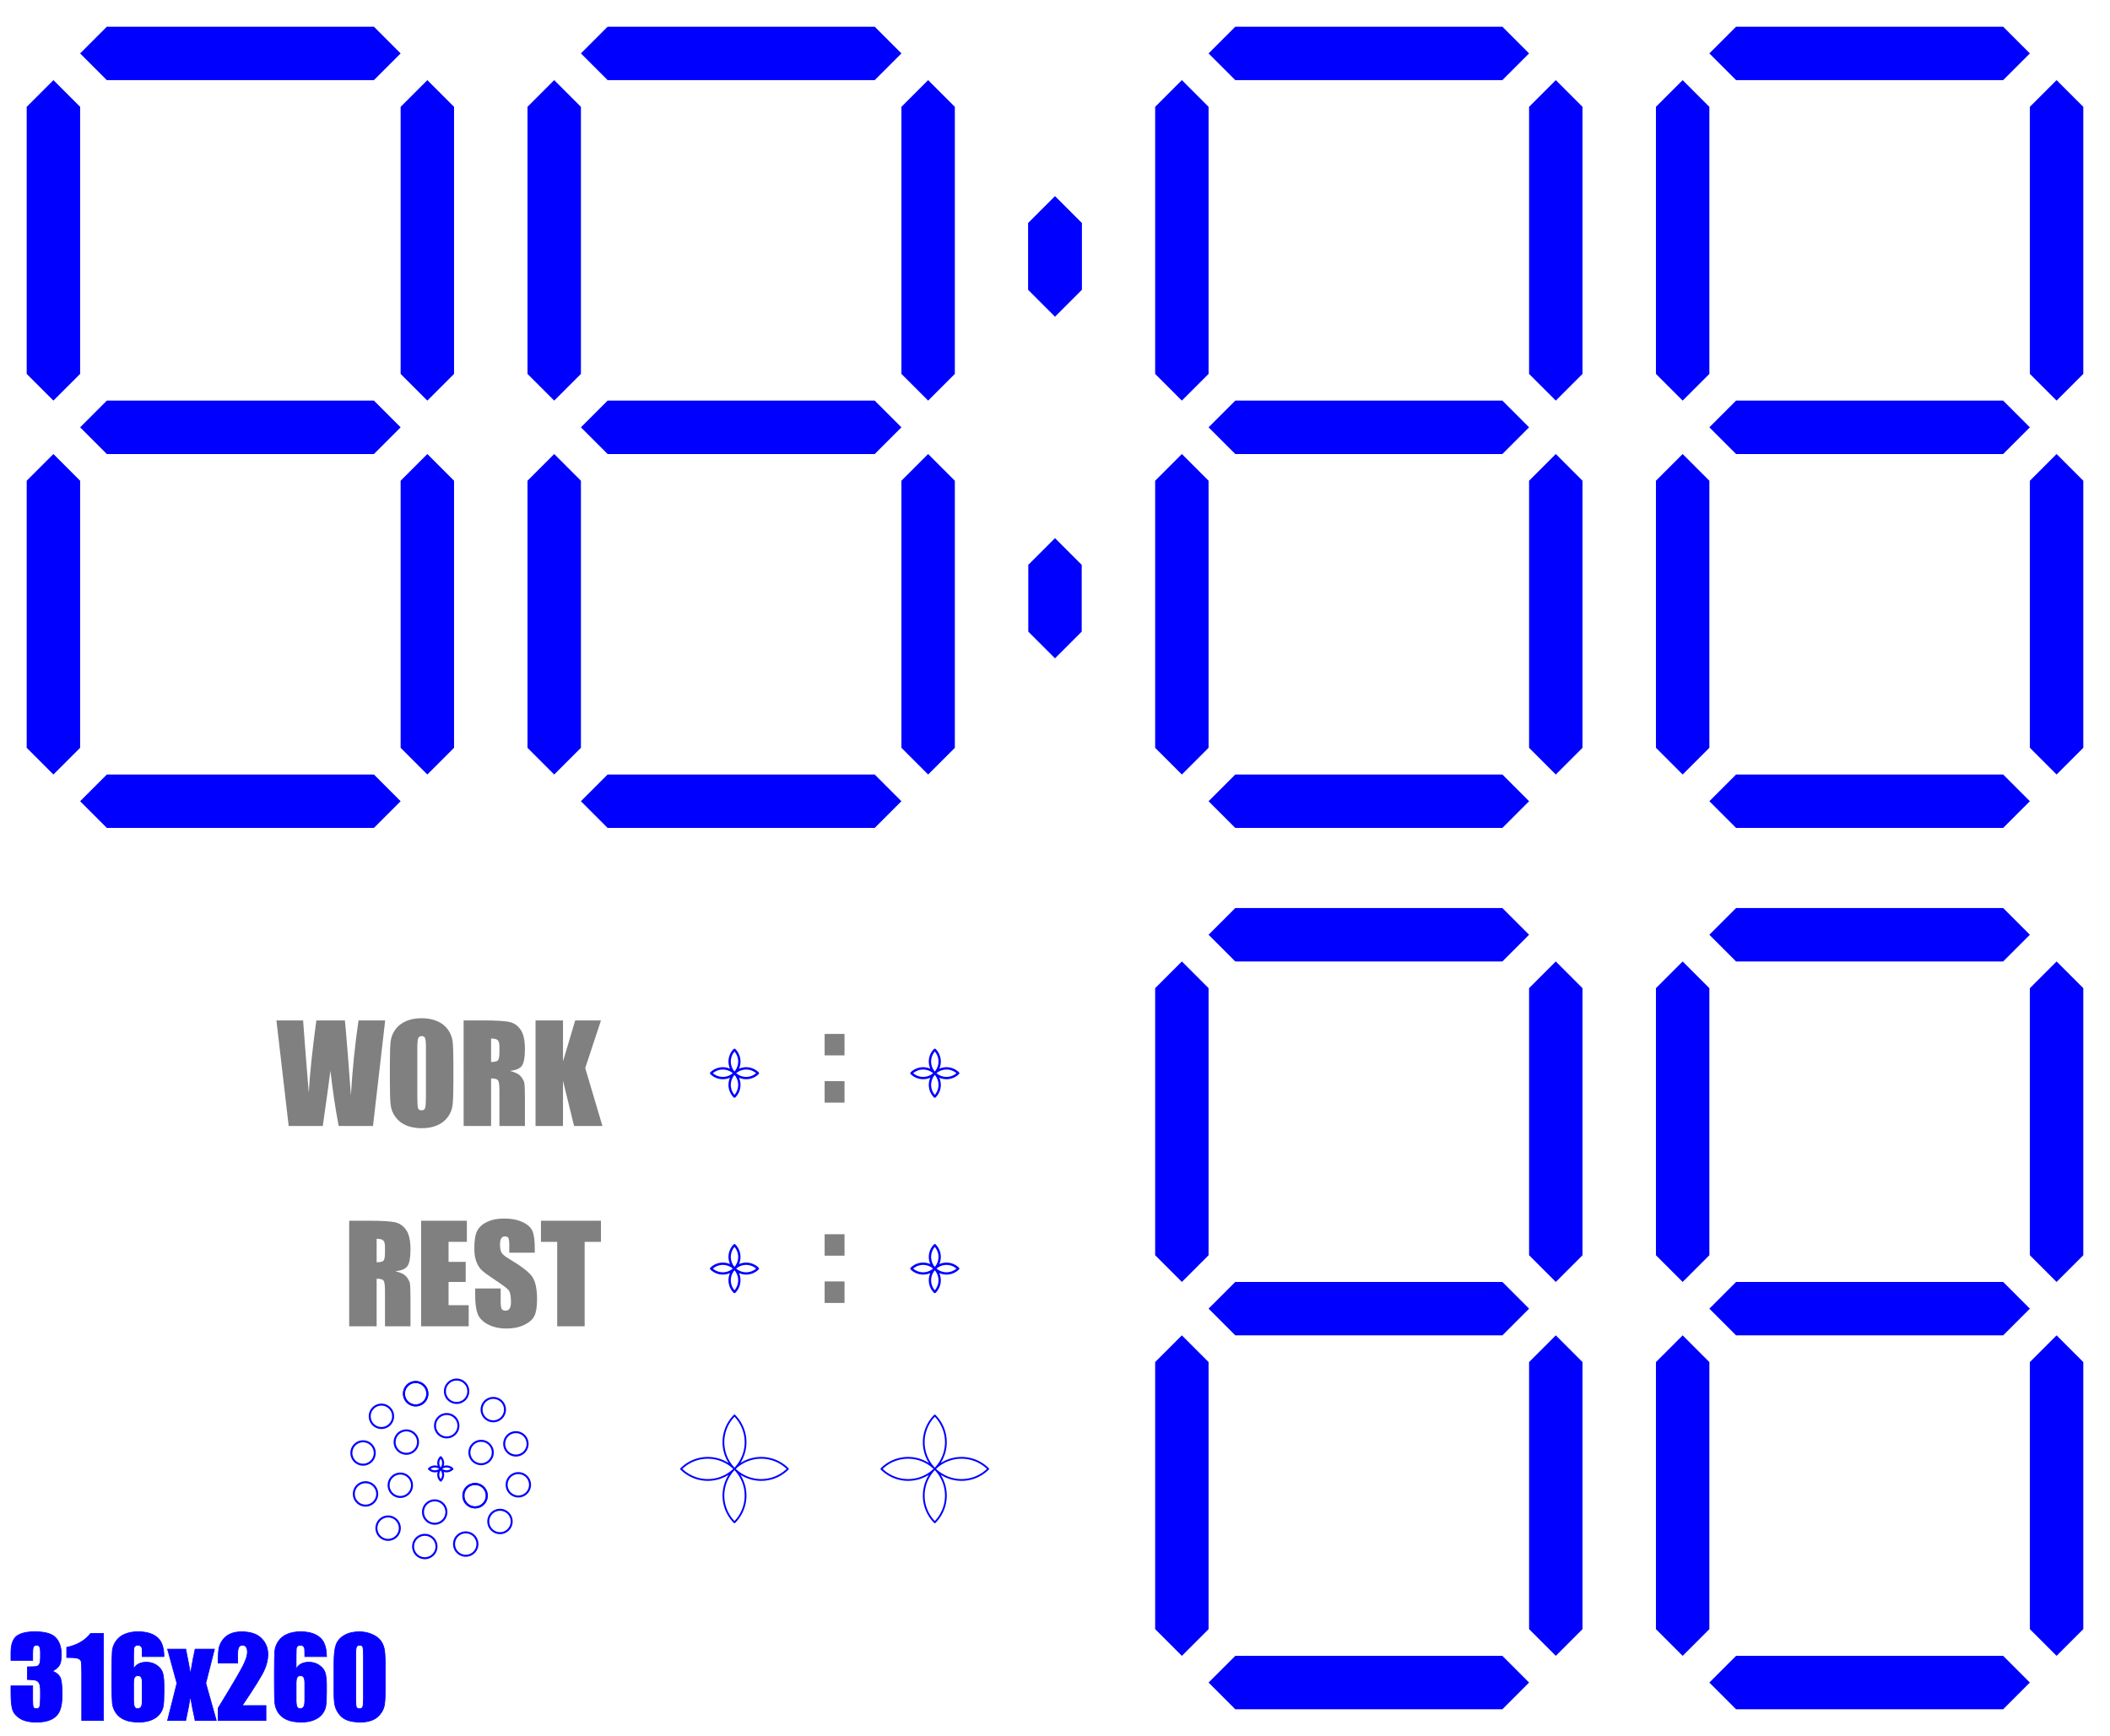 <?xml version="1.0" encoding="UTF-8" standalone="no"?>
<!-- Created with Inkscape (http://www.inkscape.org/) -->

<svg
   sodipodi:docname="enclosure_front.svg"
   inkscape:version="1.1.2 (0a00cf5339, 2022-02-04)"
   id="svg837"
   version="1.1"
   viewBox="0 0 316 260"
   height="260mm"
   width="316mm"
   xmlns:inkscape="http://www.inkscape.org/namespaces/inkscape"
   xmlns:sodipodi="http://sodipodi.sourceforge.net/DTD/sodipodi-0.dtd"
   xmlns="http://www.w3.org/2000/svg"
   xmlns:svg="http://www.w3.org/2000/svg">
  <sodipodi:namedview
     id="namedview839"
     pagecolor="#ffffff"
     bordercolor="#666666"
     borderopacity="1.0"
     inkscape:pageshadow="2"
     inkscape:pageopacity="0.0"
     inkscape:pagecheckerboard="0"
     inkscape:document-units="mm"
     showgrid="true"
     inkscape:zoom="0.90583672"
     inkscape:cx="446.54847"
     inkscape:cy="611.03727"
     inkscape:window-width="2486"
     inkscape:window-height="1376"
     inkscape:window-x="74"
     inkscape:window-y="27"
     inkscape:window-maximized="1"
     inkscape:current-layer="Body_cs"
     inkscape:object-paths="false"
     inkscape:snap-object-midpoints="true"
     inkscape:object-nodes="true"
     inkscape:snap-global="true"
     inkscape:snap-grids="true">
    <inkscape:grid
       type="xygrid"
       id="grid2110"
       units="mm"
       spacingx="10"
       spacingy="10" />
  </sodipodi:namedview>
  <defs
     id="defs834" />
  <g
     inkscape:label="Layer 1"
     inkscape:groupmode="layer"
     id="layer1">
    <g
       id="Body_cs"
       transform="matrix(1 0 0 -1 228.121 186.709)">
      <path
         id="Body_cs_w0001-1-0"
         d="m 19.879,-37.291 v -20 l 4,-4 4,4 v 20 20 l -4,4 -4,-4 v -20"
         stroke="#191919"
         stroke-width="0.35px"
         style="fill:#0000ff;fill-opacity:1;fill-rule:evenodd;stroke:none;stroke-width:0.35;stroke-miterlimit:4;stroke-dasharray:none;stroke-opacity:1" />
      <path
         id="Body_cs_w0002-2-2"
         d="m 27.879,-65.291 4,4 h 20 20 l 4,-4 -4,-4 h -20 -20 l -4,4"
         stroke="#191919"
         stroke-width="0.35px"
         style="fill:#0000ff;fill-opacity:1;fill-rule:evenodd;stroke:none;stroke-width:0.35;stroke-miterlimit:4;stroke-dasharray:none;stroke-opacity:1" />
      <path
         id="Body_cs_w0003-7-3"
         d="m 83.879,-37.291 v 20 l -4,4 -4,-4 v -20 -20 l 4,-4 4,4 v 20"
         stroke="#191919"
         stroke-width="0.35px"
         style="fill:#0000ff;fill-opacity:1;fill-rule:evenodd;stroke:none;stroke-width:0.35;stroke-miterlimit:4;stroke-dasharray:none;stroke-opacity:1" />
      <path
         id="Body_cs_w0004-0-7"
         d="M 19.879,18.709 V -1.291 l 4,-4 4,4 v 20 20 l -4,4 -4,-4 V 18.709"
         stroke="#191919"
         stroke-width="0.35px"
         style="fill:#0000ff;fill-opacity:1;fill-rule:evenodd;stroke:none;stroke-width:0.35;stroke-miterlimit:4;stroke-dasharray:none;stroke-opacity:1" />
      <path
         id="Body_cs_w0005-9-5"
         d="m 71.879,-13.291 4,4 -4,4 h -20 -20 l -4,-4 4,-4 h 20 20"
         stroke="#191919"
         stroke-width="0.35px"
         style="fill:#0000ff;fill-opacity:1;fill-rule:evenodd;stroke:none;stroke-width:0.35;stroke-miterlimit:4;stroke-dasharray:none;stroke-opacity:1" />
      <path
         id="Body_cs_w0006-3-9"
         d="m 83.879,18.709 v 20 l -4,4 -4,-4 V 18.709 -1.291 l 4,-4 4,4 v 20"
         stroke="#191919"
         stroke-width="0.35px"
         style="fill:#0000ff;fill-opacity:1;fill-rule:evenodd;stroke:none;stroke-width:0.35;stroke-miterlimit:4;stroke-dasharray:none;stroke-opacity:1" />
      <path
         id="Body_cs_w0007-6-2"
         d="m 75.879,46.709 -4,-4 h -20 -20 l -4,4 4,4 h 20 20 l 4,-4"
         stroke="#191919"
         stroke-width="0.35px"
         style="fill:#0000ff;fill-opacity:1;fill-rule:evenodd;stroke:none;stroke-width:0.35;stroke-miterlimit:4;stroke-dasharray:none;stroke-opacity:1" />
      <path
         id="Body_cs_w0001-6-6-8"
         d="m -55.121,-37.291 v -20 l 4,-4 4,4 v 20 20 l -4,4 -4,-4 v -20"
         stroke="#191919"
         stroke-width="0.35px"
         style="fill:#0000ff;fill-opacity:1;fill-rule:evenodd;stroke:none;stroke-width:0.35;stroke-miterlimit:4;stroke-dasharray:none;stroke-opacity:1" />
      <path
         id="Body_cs_w0002-7-2-9"
         d="m -47.121,-65.291 4,4 h 20 20 l 4,-4 -4,-4 h -20 -20 l -4,4"
         stroke="#191919"
         stroke-width="0.35px"
         style="fill:#0000ff;fill-opacity:1;fill-rule:evenodd;stroke:none;stroke-width:0.35;stroke-miterlimit:4;stroke-dasharray:none;stroke-opacity:1" />
      <path
         id="Body_cs_w0003-5-6-7"
         d="m 8.879,-37.291 v 20 l -4,4 -4,-4 v -20 -20 l 4,-4 4,4 v 20"
         stroke="#191919"
         stroke-width="0.35px"
         style="fill:#0000ff;fill-opacity:1;fill-rule:evenodd;stroke:none;stroke-width:0.35;stroke-miterlimit:4;stroke-dasharray:none;stroke-opacity:1" />
      <path
         id="Body_cs_w0004-3-1-3"
         d="m -55.121,18.709 v -20 l 4,-4 4,4 v 20 20 l -4,4 -4,-4 v -20"
         stroke="#191919"
         stroke-width="0.35px"
         style="fill:#0000ff;fill-opacity:1;fill-rule:evenodd;stroke:none;stroke-width:0.35;stroke-miterlimit:4;stroke-dasharray:none;stroke-opacity:1" />
      <path
         id="Body_cs_w0005-5-8-6"
         d="m -3.121,-13.291 4,4 -4,4 h -20 -20 l -4,-4 4,-4 h 20 20"
         stroke="#191919"
         stroke-width="0.35px"
         style="fill:#0000ff;fill-opacity:1;fill-rule:evenodd;stroke:none;stroke-width:0.35;stroke-miterlimit:4;stroke-dasharray:none;stroke-opacity:1" />
      <path
         id="Body_cs_w0006-6-7-1"
         d="m 8.879,18.709 v 20 l -4,4 -4,-4 v -20 -20 l 4,-4 4,4 v 20"
         stroke="#191919"
         stroke-width="0.35px"
         style="fill:#0000ff;fill-opacity:1;fill-rule:evenodd;stroke:none;stroke-width:0.35;stroke-miterlimit:4;stroke-dasharray:none;stroke-opacity:1" />
      <path
         id="Body_cs_w0007-2-9-2"
         d="m 0.879,46.709 -4,-4 h -20 -20 l -4,4 4,4 h 20 20 l 4,-4"
         stroke="#191919"
         stroke-width="0.35px"
         style="fill:#0000ff;fill-opacity:1;fill-rule:evenodd;stroke:none;stroke-width:0.35;stroke-miterlimit:4;stroke-dasharray:none;stroke-opacity:1" />
      <title
         id="title906">b'Body_cs'</title>
      <path
         id="Body_cs_w0001"
         d="m -149.121,94.709 v -20 l 4,-4 4,4 v 20 20 l -4,4 -4,-4 V 94.709"
         stroke="#191919"
         stroke-width="0.35px"
         style="fill:#0000ff;fill-opacity:1;fill-rule:evenodd;stroke:none;stroke-width:0.35;stroke-miterlimit:4;stroke-dasharray:none;stroke-opacity:1" />
      <path
         id="Body_cs_w0002"
         d="m -141.121,66.709 4,4 h 20 20 l 4,-4 -4,-4 h -20 -20 l -4,4"
         stroke="#191919"
         stroke-width="0.35px"
         style="fill:#0000ff;fill-opacity:1;fill-rule:evenodd;stroke:none;stroke-width:0.35;stroke-miterlimit:4;stroke-dasharray:none;stroke-opacity:1" />
      <path
         id="Body_cs_w0003"
         d="m -85.121,94.709 v 20 l -4,4 -4,-4 v -20 -20 l 4,-4 4,4 v 20"
         stroke="#191919"
         stroke-width="0.35px"
         style="fill:#0000ff;fill-opacity:1;fill-rule:evenodd;stroke:none;stroke-width:0.35;stroke-miterlimit:4;stroke-dasharray:none;stroke-opacity:1" />
      <path
         id="Body_cs_w0004"
         d="m -149.121,150.709 v -20 l 4,-4 4,4 v 20 20 l -4,4 -4,-4 v -20"
         stroke="#191919"
         stroke-width="0.35px"
         style="fill:#0000ff;fill-opacity:1;fill-rule:evenodd;stroke:none;stroke-width:0.35;stroke-miterlimit:4;stroke-dasharray:none;stroke-opacity:1" />
      <path
         id="Body_cs_w0005"
         d="m -97.121,118.709 4,4 -4,4 h -20 -20 l -4,-4 4,-4 h 20 20"
         stroke="#191919"
         stroke-width="0.35px"
         style="fill:#0000ff;fill-opacity:1;fill-rule:evenodd;stroke:none;stroke-width:0.35;stroke-miterlimit:4;stroke-dasharray:none;stroke-opacity:1" />
      <path
         id="Body_cs_w0006"
         d="m -85.121,150.709 v 20 l -4,4 -4,-4 v -20 -20 l 4,-4 4,4 v 20"
         stroke="#191919"
         stroke-width="0.35px"
         style="fill:#0000ff;fill-opacity:1;fill-rule:evenodd;stroke:none;stroke-width:0.35;stroke-miterlimit:4;stroke-dasharray:none;stroke-opacity:1" />
      <path
         id="Body_cs_w0007"
         d="m -93.121,178.709 -4,-4 h -20 -20 l -4,4 4,4 h 20 20 l 4,-4"
         stroke="#191919"
         stroke-width="0.35px"
         style="fill:#0000ff;fill-opacity:1;fill-rule:evenodd;stroke:none;stroke-width:0.35;stroke-miterlimit:4;stroke-dasharray:none;stroke-opacity:1" />
      <path
         id="Body_cs_w0001-6"
         d="m -224.121,94.709 v -20 l 4,-4 4,4 v 20 20 l -4,4 -4,-4 V 94.709"
         stroke="#191919"
         stroke-width="0.35px"
         style="fill:#0000ff;fill-opacity:1;fill-rule:evenodd;stroke:none;stroke-width:0.35;stroke-miterlimit:4;stroke-dasharray:none;stroke-opacity:1" />
      <path
         id="Body_cs_w0002-7"
         d="m -216.121,66.709 4,4 h 20 20 l 4,-4 -4,-4 h -20 -20 l -4,4"
         stroke="#191919"
         stroke-width="0.35px"
         style="fill:#0000ff;fill-opacity:1;fill-rule:evenodd;stroke:none;stroke-width:0.35;stroke-miterlimit:4;stroke-dasharray:none;stroke-opacity:1" />
      <path
         id="Body_cs_w0003-5"
         d="m -160.121,94.709 v 20 l -4,4 -4,-4 v -20 -20 l 4,-4 4,4 v 20"
         stroke="#191919"
         stroke-width="0.35px"
         style="fill:#0000ff;fill-opacity:1;fill-rule:evenodd;stroke:none;stroke-width:0.35;stroke-miterlimit:4;stroke-dasharray:none;stroke-opacity:1" />
      <path
         id="Body_cs_w0004-3"
         d="m -224.121,150.709 v -20 l 4,-4 4,4 v 20 20 l -4,4 -4,-4 v -20"
         stroke="#191919"
         stroke-width="0.35px"
         style="fill:#0000ff;fill-opacity:1;fill-rule:evenodd;stroke:none;stroke-width:0.35;stroke-miterlimit:4;stroke-dasharray:none;stroke-opacity:1" />
      <path
         id="Body_cs_w0005-5"
         d="m -172.121,118.709 4,4 -4,4 h -20 -20 l -4,-4 4,-4 h 20 20"
         stroke="#191919"
         stroke-width="0.35px"
         style="fill:#0000ff;fill-opacity:1;fill-rule:evenodd;stroke:none;stroke-width:0.35;stroke-miterlimit:4;stroke-dasharray:none;stroke-opacity:1" />
      <path
         id="Body_cs_w0006-6"
         d="m -160.121,150.709 v 20 l -4,4 -4,-4 v -20 -20 l 4,-4 4,4 v 20"
         stroke="#191919"
         stroke-width="0.35px"
         style="fill:#0000ff;fill-opacity:1;fill-rule:evenodd;stroke:none;stroke-width:0.35;stroke-miterlimit:4;stroke-dasharray:none;stroke-opacity:1" />
      <path
         id="Body_cs_w0007-2"
         d="m -168.121,178.709 -4,-4 h -20 -20 l -4,4 4,4 h 20 20 l 4,-4"
         stroke="#191919"
         stroke-width="0.35px"
         style="fill:#0000ff;fill-opacity:1;fill-rule:evenodd;stroke:none;stroke-width:0.35;stroke-miterlimit:4;stroke-dasharray:none;stroke-opacity:1" />
      <path
         id="Body_cs_w0001-1"
         d="m 19.879,94.709 v -20 l 4,-4 4,4 v 20 20 l -4,4 -4,-4 V 94.709"
         stroke="#191919"
         stroke-width="0.35px"
         style="fill:#0000ff;fill-opacity:1;fill-rule:evenodd;stroke:none;stroke-width:0.35;stroke-miterlimit:4;stroke-dasharray:none;stroke-opacity:1" />
      <path
         id="Body_cs_w0002-2"
         d="m 27.879,66.709 4,4 H 51.879 h 20 l 4,-4 -4,-4 h -20 -20 l -4,4"
         stroke="#191919"
         stroke-width="0.35px"
         style="fill:#0000ff;fill-opacity:1;fill-rule:evenodd;stroke:none;stroke-width:0.35;stroke-miterlimit:4;stroke-dasharray:none;stroke-opacity:1" />
      <path
         id="Body_cs_w0003-7"
         d="m 83.879,94.709 v 20 l -4,4 -4,-4 v -20 -20 l 4,-4 4,4 v 20"
         stroke="#191919"
         stroke-width="0.35px"
         style="fill:#0000ff;fill-opacity:1;fill-rule:evenodd;stroke:none;stroke-width:0.35;stroke-miterlimit:4;stroke-dasharray:none;stroke-opacity:1" />
      <path
         id="Body_cs_w0004-0"
         d="m 19.879,150.709 v -20 l 4,-4 4,4 v 20 20 l -4,4 -4,-4 v -20"
         stroke="#191919"
         stroke-width="0.35px"
         style="fill:#0000ff;fill-opacity:1;fill-rule:evenodd;stroke:none;stroke-width:0.35;stroke-miterlimit:4;stroke-dasharray:none;stroke-opacity:1" />
      <path
         id="Body_cs_w0005-9"
         d="m 71.879,118.709 4,4 -4,4 h -20 -20 l -4,-4 4,-4 H 51.879 h 20"
         stroke="#191919"
         stroke-width="0.35px"
         style="fill:#0000ff;fill-opacity:1;fill-rule:evenodd;stroke:none;stroke-width:0.35;stroke-miterlimit:4;stroke-dasharray:none;stroke-opacity:1" />
      <path
         id="Body_cs_w0006-3"
         d="m 83.879,150.709 v 20 l -4,4 -4,-4 v -20 -20 l 4,-4 4,4 v 20"
         stroke="#191919"
         stroke-width="0.35px"
         style="fill:#0000ff;fill-opacity:1;fill-rule:evenodd;stroke:none;stroke-width:0.35;stroke-miterlimit:4;stroke-dasharray:none;stroke-opacity:1" />
      <path
         id="Body_cs_w0007-6"
         d="m 75.879,178.709 -4,-4 h -20 -20 l -4,4 4,4 H 51.879 h 20 l 4,-4"
         stroke="#191919"
         stroke-width="0.35px"
         style="fill:#0000ff;fill-opacity:1;fill-rule:evenodd;stroke:none;stroke-width:0.35;stroke-miterlimit:4;stroke-dasharray:none;stroke-opacity:1" />
      <path
         id="Body_cs_w0001-6-6"
         d="m -55.121,94.709 v -20 l 4,-4 4,4 v 20 20 l -4,4 -4,-4 V 94.709"
         stroke="#191919"
         stroke-width="0.35px"
         style="fill:#0000ff;fill-opacity:1;fill-rule:evenodd;stroke:none;stroke-width:0.35;stroke-miterlimit:4;stroke-dasharray:none;stroke-opacity:1" />
      <path
         id="Body_cs_w0002-7-2"
         d="m -47.121,66.709 4,4 h 20 20 l 4,-4 -4,-4 h -20 -20 l -4,4"
         stroke="#191919"
         stroke-width="0.35px"
         style="fill:#0000ff;fill-opacity:1;fill-rule:evenodd;stroke:none;stroke-width:0.35;stroke-miterlimit:4;stroke-dasharray:none;stroke-opacity:1" />
      <path
         id="Body_cs_w0003-5-6"
         d="m 8.879,94.709 v 20 l -4,4 -4,-4 v -20 -20 l 4,-4 4,4 v 20"
         stroke="#191919"
         stroke-width="0.35px"
         style="fill:#0000ff;fill-opacity:1;fill-rule:evenodd;stroke:none;stroke-width:0.35;stroke-miterlimit:4;stroke-dasharray:none;stroke-opacity:1" />
      <path
         id="Body_cs_w0004-3-1"
         d="m -55.121,150.709 v -20 l 4,-4 4,4 v 20 20 l -4,4 -4,-4 v -20"
         stroke="#191919"
         stroke-width="0.35px"
         style="fill:#0000ff;fill-opacity:1;fill-rule:evenodd;stroke:none;stroke-width:0.35;stroke-miterlimit:4;stroke-dasharray:none;stroke-opacity:1" />
      <path
         id="Body_cs_w0005-5-8"
         d="m -3.121,118.709 4,4 -4,4 h -20 -20 l -4,-4 4,-4 h 20 20"
         stroke="#191919"
         stroke-width="0.35px"
         style="fill:#0000ff;fill-opacity:1;fill-rule:evenodd;stroke:none;stroke-width:0.35;stroke-miterlimit:4;stroke-dasharray:none;stroke-opacity:1" />
      <path
         id="Body_cs_w0006-6-7"
         d="m 8.879,150.709 v 20 l -4,4 -4,-4 v -20 -20 l 4,-4 4,4 v 20"
         stroke="#191919"
         stroke-width="0.35px"
         style="fill:#0000ff;fill-opacity:1;fill-rule:evenodd;stroke:none;stroke-width:0.35;stroke-miterlimit:4;stroke-dasharray:none;stroke-opacity:1" />
      <path
         id="Body_cs_w0007-2-9"
         d="m 0.879,178.709 -4,-4 h -20 -20 l -4,4 4,4 h 20 20 l 4,-4"
         stroke="#191919"
         stroke-width="0.35px"
         style="fill:#0000ff;fill-opacity:1;fill-rule:evenodd;stroke:none;stroke-width:0.35;stroke-miterlimit:4;stroke-dasharray:none;stroke-opacity:1" />
      <path
         id="Body001_cs_w0001"
         style="fill:#0000ff;fill-opacity:1;fill-rule:evenodd;stroke:none;stroke-width:0.35;stroke-miterlimit:4;stroke-dasharray:none;stroke-opacity:1"
         d="m -70.121,106.109 -4,-4 v -5 -5 l 4,-4 4,4 v 5 5 z" />
      <path
         id="Body001_cs_w0002"
         d="m -66.121,148.309 v 5 l -4,4 -4,-4 v -5 -5 l 4,-4 4,4 v 5"
         stroke="#191919"
         stroke-width="0.35px"
         style="fill:#0000ff;fill-opacity:1;fill-rule:evenodd;stroke:none;stroke-width:0.35;stroke-miterlimit:4;stroke-dasharray:none;stroke-opacity:1" />
      <path
         id="Body001_cs_w0007"
         style="fill:#0000ff;fill-opacity:1;fill-rule:evenodd;stroke-width:0.35;stroke-miterlimit:4;stroke-dasharray:none;stroke:none"
         d="m -70.121,157.309 -4,-4 v -5 -5 l 4,-4 4,4 v 5 5 z" />
      <g
         aria-label="316x260"
         transform="matrix(0.412,0,0,-0.412,-198.414,-60.445)"
         id="text6194"
         style="font-size:40px;line-height:60.4%;font-family:Impact;-inkscape-font-specification:'Impact, Normal';text-align:center;letter-spacing:0px;word-spacing:0px;text-anchor:middle;fill:#0700ff;stroke:#0000ff;stroke-width:0.265px">
        <path
           d="m -53.062,7.627 q 1.797,0.605 2.676,1.992 0.879,1.367 0.879,6.445 0,3.77 -0.859,5.859 -0.859,2.07 -2.969,3.164 -2.109,1.074 -5.41,1.074 -3.75,0 -5.898,-1.25 -2.129,-1.27 -2.812,-3.086 Q -68.121,19.99 -68.121,15.478 v -2.5 h 7.891 v 5.137 q 0,2.051 0.234,2.617 0.254,0.547 1.094,0.547 0.918,0 1.211,-0.703 0.293,-0.703 0.293,-3.672 v -2.188 q 0,-1.816 -0.41,-2.656 -0.41,-0.84 -1.211,-1.094 -0.801,-0.273 -3.105,-0.312 V 6.064 q 2.812,0 3.477,-0.215 0.664,-0.215 0.957,-0.938 0.293,-0.723 0.293,-2.266 V 0.888 q 0,-1.66 -0.352,-2.187 -0.332,-0.527 -1.055,-0.527 -0.82,0 -1.133,0.566 -0.293,0.547 -0.293,2.363 V 3.701 H -68.121 V 1.006 q 0,-4.531 2.07,-6.113 2.07,-1.602 6.582,-1.602 5.645,0 7.656,2.207 2.012,2.207 2.012,6.133 0,2.656 -0.723,3.848 -0.723,1.172 -2.539,2.148 z"
           id="path9746" />
        <path
           d="M -34.508,-6.084 V 25.537 h -7.891 V 8.584 q 0,-3.672 -0.176,-4.414 -0.176,-0.742 -0.977,-1.113 -0.781,-0.391 -3.516,-0.391 h -0.781 v -3.691 q 5.723,-1.23 8.691,-5.059 z"
           id="path9748" />
        <path
           d="m -12.496,2.314 h -7.891 q 0,-2.207 -0.059,-2.773 -0.039,-0.586 -0.469,-0.977 -0.41,-0.391 -1.133,-0.391 -0.605,0 -0.996,0.371 -0.391,0.371 -0.449,0.957 -0.059,0.586 -0.059,2.363 v 5.039 q 0.605,-1.27 1.777,-1.895 1.172,-0.645 2.891,-0.645 2.168,0 3.828,1.172 1.66,1.172 2.109,2.812 0.449,1.641 0.449,4.434 v 2.52 q 0,3.32 -0.254,4.941 -0.254,1.621 -1.367,3.008 -1.094,1.367 -3.027,2.129 -1.914,0.762 -4.473,0.762 -3.184,0 -5.215,-0.879 -2.031,-0.879 -3.145,-2.52 -1.094,-1.66 -1.289,-3.477 -0.176,-1.816 -0.176,-7.051 V 7.841 q 0,-5.645 0.156,-7.539 0.176,-1.914 1.367,-3.613 1.191,-1.699 3.242,-2.539 2.07,-0.859 4.766,-0.859 3.32,0 5.449,1.074 2.129,1.074 3.047,3.027 0.918,1.953 0.918,4.922 z m -7.891,9.863 q 0,-1.68 -0.371,-2.305 -0.371,-0.625 -1.211,-0.625 -0.82,0 -1.211,0.605 -0.371,0.586 -0.371,2.324 v 5.723 q 0,2.09 0.352,2.734 0.371,0.645 1.211,0.645 0.508,0 1.055,-0.488 0.547,-0.508 0.547,-2.695 z"
           id="path9750" />
        <path
           d="M 5.844,-0.381 2.699,12.002 6.508,25.537 H -1.168 q -1.133,-5.117 -1.719,-8.809 -0.781,4.609 -1.699,8.809 H -11.187 L -7.789,12.002 -11.187,-0.381 h 6.602 q 1.582,7.93 1.699,9.004 1.133,-6.621 1.719,-9.004 z"
           id="path9752" />
        <path
           d="m 24.574,20.146 v 5.391 H 7.211 V 21.025 Q 14.926,8.408 16.371,5.42 q 1.465,-3.008 1.465,-4.688 0,-1.289 -0.449,-1.914 -0.43,-0.645 -1.328,-0.645 -0.898,0 -1.348,0.703 -0.43,0.703 -0.43,2.793 V 4.677 H 7.211 V 3.525 q 0,-2.656 0.273,-4.18 0.273,-1.543 1.348,-3.027 1.074,-1.484 2.793,-2.246 1.719,-0.762 4.121,-0.762 4.707,0 7.109,2.344 2.422,2.324 2.422,5.898 0,2.715 -1.367,5.742 -1.348,3.027 -7.988,12.852 z"
           id="path9754" />
        <path
           d="m 46.586,2.314 h -7.891 q 0,-2.207 -0.059,-2.773 -0.039,-0.586 -0.469,-0.977 -0.41,-0.391 -1.133,-0.391 -0.605,0 -0.996,0.371 -0.391,0.371 -0.449,0.957 -0.059,0.586 -0.059,2.363 V 6.904 Q 36.137,5.634 37.309,5.009 38.481,4.365 40.199,4.365 q 2.168,0 3.828,1.172 1.66,1.172 2.109,2.812 0.449,1.641 0.449,4.434 v 2.52 q 0,3.32 -0.254,4.941 -0.254,1.621 -1.367,3.008 -1.094,1.367 -3.027,2.129 -1.914,0.762 -4.473,0.762 -3.184,0 -5.215,-0.879 -2.031,-0.879 -3.145,-2.52 -1.094,-1.66 -1.289,-3.477 -0.176,-1.816 -0.176,-7.051 V 7.841 q 0,-5.645 0.156,-7.539 0.176,-1.914 1.367,-3.613 1.191,-1.699 3.242,-2.539 2.07,-0.859 4.766,-0.859 3.32,0 5.449,1.074 2.129,1.074 3.047,3.027 0.918,1.953 0.918,4.922 z m -7.891,9.863 q 0,-1.68 -0.371,-2.305 -0.371,-0.625 -1.211,-0.625 -0.82,0 -1.211,0.605 -0.371,0.586 -0.371,2.324 v 5.723 q 0,2.09 0.352,2.734 0.371,0.645 1.211,0.645 0.508,0 1.055,-0.488 0.547,-0.508 0.547,-2.695 z"
           id="path9756" />
        <path
           d="M 67.914,4.619 V 15.166 q 0,3.594 -0.391,5.234 -0.391,1.641 -1.621,3.066 -1.23,1.426 -2.969,2.051 -1.738,0.625 -3.887,0.625 -2.832,0 -4.707,-0.645 -1.875,-0.664 -2.988,-2.051 -1.113,-1.387 -1.582,-2.91 -0.469,-1.543 -0.469,-4.883 V 4.619 q 0,-4.355 0.742,-6.523 0.762,-2.168 2.988,-3.477 2.246,-1.309 5.43,-1.309 2.598,0 4.648,0.918 2.051,0.898 3.066,2.207 1.016,1.309 1.367,2.949 0.371,1.641 0.371,5.234 z m -7.891,-2.656 q 0,-2.52 -0.254,-3.145 -0.234,-0.645 -1.133,-0.645 -0.879,0 -1.172,0.684 Q 57.191,-0.479 57.191,1.963 V 17.392 q 0,2.754 0.254,3.32 0.273,0.566 1.152,0.566 0.879,0 1.152,-0.664 0.273,-0.664 0.273,-2.988 z"
           id="path9758" />
      </g>
      <g
         aria-label="WORK"
         transform="matrix(1,0,0,-1,1.516,0.567)"
         id="text14787"
         style="font-size:20px;line-height:60.4%;font-family:Impact;-inkscape-font-specification:'Impact, Normal';text-align:center;letter-spacing:0px;word-spacing:0px;text-anchor:middle;fill:#808080;fill-opacity:1;stroke:none;stroke-width:0.265px">
        <path
           d="m -171.951,-33.31 -1.826,15.811 h -5.137 q -0.703,-3.643 -1.24,-8.281 -0.244,1.982 -1.143,8.281 h -5.107 l -1.836,-15.811 h 3.994 l 0.42,5.518 0.43,5.322 q 0.225,-4.131 1.133,-10.84 h 4.277 q 0.088,0.693 0.449,5.215 l 0.449,6.006 q 0.342,-5.732 1.143,-11.221 z"
           id="path44841"
           style="fill:#808080;fill-opacity:1;stroke:none" />
        <path
           d="m -161.736,-24.052 q 0,2.383 -0.117,3.379 -0.107,0.986 -0.703,1.807 -0.586,0.82 -1.592,1.26 -1.006,0.439 -2.344,0.439 -1.27,0 -2.285,-0.41 -1.006,-0.42 -1.621,-1.25 -0.615,-0.83 -0.732,-1.807 -0.117,-0.977 -0.117,-3.418 v -2.705 q 0,-2.383 0.107,-3.369 0.117,-0.996 0.703,-1.816 0.596,-0.82 1.602,-1.26 1.006,-0.439 2.344,-0.439 1.27,0 2.275,0.42 1.016,0.41 1.631,1.24 0.615,0.83 0.732,1.807 0.117,0.977 0.117,3.418 z m -4.111,-5.195 q 0,-1.104 -0.127,-1.406 -0.117,-0.312 -0.498,-0.312 -0.322,0 -0.498,0.254 -0.166,0.244 -0.166,1.465 v 7.383 q 0,1.377 0.107,1.699 0.117,0.322 0.527,0.322 0.42,0 0.537,-0.371 0.117,-0.371 0.117,-1.768 z"
           id="path44843"
           style="fill:#808080;fill-opacity:1;stroke:none" />
        <path
           d="m -160.203,-33.31 h 2.91 q 2.91,0 3.936,0.225 1.035,0.225 1.68,1.152 0.654,0.918 0.654,2.939 0,1.846 -0.459,2.48 -0.459,0.635 -1.807,0.762 1.221,0.303 1.641,0.811 0.42,0.508 0.518,0.938 0.107,0.42 0.107,2.334 v 4.17 h -3.818 v -5.254 q 0,-1.27 -0.205,-1.572 -0.195,-0.303 -1.045,-0.303 v 7.129 h -4.111 z m 4.111,2.705 v 3.516 q 0.693,0 0.967,-0.186 0.283,-0.195 0.283,-1.24 v -0.869 q 0,-0.752 -0.273,-0.986 -0.264,-0.234 -0.977,-0.234 z"
           id="path44845"
           style="fill:#808080;fill-opacity:1;stroke:none" />
        <path
           d="m -139.637,-33.31 -2.354,7.139 2.578,8.672 h -4.248 l -1.66,-6.777 v 6.777 h -4.111 v -15.811 h 4.111 v 6.143 l 1.826,-6.143 z"
           id="path44847"
           style="fill:#808080;fill-opacity:1;stroke:none" />
      </g>
      <g
         transform="rotate(-180,-70.121,0)"
         id="text23705"
         style="font-size:3px;line-height:60.4%;font-family:FreeMono;-inkscape-font-specification:FreeMono;text-align:center;letter-spacing:0px;word-spacing:0px;text-anchor:middle;fill:none;stroke:#000000;stroke-width:0.265px" />
      <g
         aria-label="REST"
         transform="matrix(1,0,0,-1,2.413,-0.794)"
         id="text29781"
         style="font-size:20px;line-height:60.4%;font-family:Impact;-inkscape-font-specification:'Impact, Normal';text-align:center;letter-spacing:0px;word-spacing:0px;text-anchor:middle;fill:#808080;fill-opacity:1;stroke:none;stroke-width:0.265px">
        <path
           d="m -178.239,-4.671 h 2.91 q 2.91,0 3.936,0.225 1.035,0.225 1.68,1.152 0.654,0.918 0.654,2.939 0,1.846 -0.459,2.48 -0.459,0.635 -1.807,0.762 1.221,0.303 1.641,0.811 0.42,0.508 0.518,0.938 0.107,0.42 0.107,2.334 v 4.17 h -3.818 V 5.886 q 0,-1.27 -0.205,-1.572 -0.195,-0.303 -1.045,-0.303 v 7.129 h -4.111 z m 4.111,2.705 v 3.516 q 0.693,0 0.967,-0.186 0.283,-0.195 0.283,-1.24 v -0.869 q 0,-0.752 -0.273,-0.986 -0.264,-0.234 -0.977,-0.234 z"
           id="path44850"
           style="fill:#808080;fill-opacity:1;stroke:none" />
        <path
           d="m -167.468,-4.671 h 6.855 v 3.164 h -2.744 v 2.998 h 2.568 v 3.008 h -2.568 v 3.477 h 3.018 v 3.164 h -7.129 z"
           id="path44852"
           style="fill:#808080;fill-opacity:1;stroke:none" />
        <path
           d="m -150.446,0.114 h -3.818 V -1.058 q 0,-0.82 -0.146,-1.045 -0.146,-0.225 -0.488,-0.225 -0.371,0 -0.566,0.303 -0.186,0.303 -0.186,0.918 0,0.791 0.215,1.191 0.205,0.4 1.162,0.967 2.744,1.631 3.457,2.676 0.713,1.045 0.713,3.369 0,1.689 -0.4,2.49 -0.391,0.801 -1.523,1.348 -1.133,0.537 -2.637,0.537 -1.65,0 -2.822,-0.625 -1.162,-0.625 -1.523,-1.592 -0.361,-0.967 -0.361,-2.744 V 5.476 h 3.818 V 7.399 q 0,0.889 0.156,1.143 0.166,0.254 0.576,0.254 0.41,0 0.605,-0.322 0.205,-0.322 0.205,-0.957 0,-1.396 -0.381,-1.826 -0.391,-0.43 -1.924,-1.436 -1.533,-1.016 -2.031,-1.475 -0.498,-0.459 -0.83,-1.27 -0.322,-0.811 -0.322,-2.07 0,-1.816 0.459,-2.656 0.469,-0.84 1.504,-1.309 1.035,-0.479 2.5,-0.479 1.602,0 2.725,0.518 1.133,0.518 1.494,1.309 0.371,0.781 0.371,2.666 z"
           id="path44854"
           style="fill:#808080;fill-opacity:1;stroke:none" />
        <path
           d="m -140.534,-4.671 v 3.164 h -2.441 v 12.646 h -4.111 V -1.507 h -2.432 v -3.164 z"
           id="path44856"
           style="fill:#808080;fill-opacity:1;stroke:none" />
      </g>
      <path
         id="path33584"
         style="fill:none;stroke:#0000ff;stroke-width:0.35;stroke-linejoin:round;stroke-opacity:1"
         d="m -114.621,25.972 a -3.5,3.5 0 0 0 -3.5,-3.5 -3.5,3.5 0 0 0 -3.5,3.5 -3.5,3.5 0 0 0 3.5,3.5 -3.5,3.5 0 0 0 3.5,-3.5 z" />
      <path
         id="path33584-9"
         style="fill:none;stroke:#0000ff;stroke-width:0.35;stroke-linejoin:round;stroke-opacity:1"
         d="m -84.621,25.972 a -3.5,3.5 0 0 0 -3.5,-3.5 -3.5,3.5 0 0 0 -3.5,3.5 -3.5,3.5 0 0 0 3.5,3.5 -3.5,3.5 0 0 0 3.5,-3.5 z" />
      <g
         aria-label=":"
         transform="matrix(1,0,0,-1,0.591,-0.995)"
         id="text39966"
         style="font-size:20px;line-height:60.4%;font-family:Impact;-inkscape-font-specification:'Impact, Normal';text-align:center;letter-spacing:0px;word-spacing:0px;text-anchor:middle;fill:#808080;fill-opacity:1;stroke:none;stroke-width:0.265px;stroke-opacity:1">
        <path
           d="m -102.234,-32.851 v 3.213 h -2.979 v -3.213 z m 0,7.07 v 3.223 h -2.979 v -3.223 z"
           id="path44862"
           style="fill:#808080;fill-opacity:1;stroke:none;stroke-opacity:1" />
      </g>
      <path
         id="path33584-3"
         style="fill:none;stroke:#0000ff;stroke-width:0.35;stroke-linejoin:round;stroke-opacity:1"
         d="m -114.621,-3.291 a -3.5,3.5 0 0 0 -3.5,-3.5 -3.5,3.5 0 0 0 -3.5,3.5 -3.5,3.5 0 0 0 3.5,3.5 -3.5,3.5 0 0 0 3.5,-3.5 z" />
      <path
         id="path33584-9-7"
         style="fill:none;stroke:#0000ff;stroke-width:0.35;stroke-linejoin:round;stroke-opacity:1"
         d="m -84.621,-3.291 a -3.5,3.5 0 0 0 -3.5,-3.5 -3.5,3.5 0 0 0 -3.5,3.5 -3.5,3.5 0 0 0 3.5,3.5 -3.5,3.5 0 0 0 3.5,-3.5 z" />
      <g
         aria-label=":"
         transform="matrix(1,0,0,-1,0.367,-0.092)"
         id="text39966-8"
         style="font-size:20px;line-height:60.4%;font-family:Impact;-inkscape-font-specification:'Impact, Normal';text-align:center;letter-spacing:0px;word-spacing:0px;text-anchor:middle;fill:#808080;fill-opacity:1;stroke:none;stroke-width:0.265px;stroke-opacity:1">
        <path
           d="m -102.009,-1.948 v 3.213 h -2.979 v -3.213 z m 0,7.07 v 3.223 h -2.979 V 5.122 Z"
           id="path44859"
           style="fill:#808080;fill-opacity:1;stroke:none;stroke-opacity:1" />
      </g>
      <path
         id="path44732"
         style="fill:none;stroke:#0000ff;stroke-width:0.267;stroke-linejoin:round;stroke-opacity:1"
         d="m -110.121,-33.291 a -8,8 0 0 0 -8,-8 -8,8 0 0 0 -8,8 -8,8 0 0 0 8,8 -8,8 0 0 0 8,-8 z" />
      <path
         id="path44732-0"
         style="fill:none;stroke:#0000ff;stroke-width:0.267;stroke-linejoin:round;stroke-opacity:1"
         d="m -80.121,-33.291 a -8,8 0 0 0 -8,-8 -8,8 0 0 0 -8,8 -8,8 0 0 0 8,8 -8,8 0 0 0 8,-8 z" />
      <path
         id="path46447"
         style="fill:none;stroke:#0202ff;stroke-width:0.306;stroke-linejoin:round;stroke-miterlimit:4;stroke-dasharray:none;stroke-opacity:1"
         d="m -163.871,-33.291 a -1.75,1.75 0 0 1 1.75,-1.75 -1.75,1.75 0 0 1 1.75,1.75 -1.75,1.75 0 0 1 -1.75,1.75 -1.75,1.75 0 0 1 -1.75,-1.75 z" />
      <g
         transform="rotate(-180,43.94,93.355)"
         id="g51626"
         style="fill:none;stroke:#0202ff;stroke-width:0.3;stroke-miterlimit:4;stroke-dasharray:none;stroke-opacity:1">
        <g
           id="g51608"
           style="fill:none;stroke:#0202ff;stroke-width:0.3;stroke-miterlimit:4;stroke-dasharray:none;stroke-opacity:1">
          <path
             id="circle51594"
             d="m 246.601,224.012 a 1.75,1.75 0 0 1 -1.75,1.75 1.75,1.75 0 0 1 -1.75,-1.75 1.75,1.75 0 0 1 1.75,-1.75 1.75,1.75 0 0 1 1.75,1.75 z"
             style="stroke:#0202ff;stroke-opacity:1" />
          <path
             id="circle51596"
             d="m 245.701,217.547 a 1.75,1.75 0 0 1 -1.75,1.75 1.75,1.75 0 0 1 -1.75,-1.75 1.75,1.75 0 0 1 1.75,-1.75 1.75,1.75 0 0 1 1.75,1.75 z"
             style="stroke:#0202ff;stroke-opacity:1" />
          <path
             id="circle51598"
             d="m 250.849,213.535 a 1.75,1.75 0 0 1 -1.75,1.75 1.75,1.75 0 0 1 -1.75,-1.75 1.75,1.75 0 0 1 1.75,-1.75 1.75,1.75 0 0 1 1.75,1.75 z"
             style="stroke:#0202ff;stroke-opacity:1" />
          <path
             id="circle51600"
             d="m 256.899,215.987 a 1.75,1.75 0 0 1 -1.75,1.75 1.75,1.75 0 0 1 -1.75,-1.75 1.75,1.75 0 0 1 1.75,-1.75 1.75,1.75 0 0 1 1.75,1.75 z"
             style="stroke:#0202ff;stroke-opacity:1" />
          <path
             id="circle51602"
             d="m 257.799,222.452 a 1.75,1.75 0 0 1 -1.75,1.75 1.75,1.75 0 0 1 -1.75,-1.75 1.75,1.75 0 0 1 1.75,-1.75 1.75,1.75 0 0 1 1.75,1.75 z"
             style="stroke:#0202ff;stroke-opacity:1" />
          <path
             id="circle51604"
             d="m 252.651,226.465 a 1.75,1.75 0 0 1 -1.75,1.75 1.75,1.75 0 0 1 -1.75,-1.75 1.75,1.75 0 0 1 1.75,-1.75 1.75,1.75 0 0 1 1.75,1.75 z"
             style="stroke:#0202ff;stroke-opacity:1" />
          <path
             id="circle51606"
             d="m 246.601,224.012 a 1.75,1.75 0 0 1 -1.75,1.75 1.75,1.75 0 0 1 -1.75,-1.75 1.75,1.75 0 0 1 1.75,-1.75 1.75,1.75 0 0 1 1.75,1.75 z"
             style="stroke:#0202ff;stroke-opacity:1" />
        </g>
        <g
           id="g51624"
           style="fill:none;stroke:#0202ff;stroke-width:0.3;stroke-miterlimit:4;stroke-dasharray:none;stroke-opacity:1">
          <g
             aria-label="1"
             id="text51610"
             style="font-size:0px;stroke:#0202ff;stroke-opacity:1">
            <path
               d="m 246.601,222.262 v 0 0 0 0 0 0 0 0 0 z"
               id="path52900"
               style="stroke:#0202ff;stroke-opacity:1" />
          </g>
          <g
             aria-label="2"
             id="text51612"
             style="font-size:0px;stroke:#0202ff;stroke-opacity:1">
            <path
               d="m 245.701,215.797 v 0 0 0 0 q 0,0 0,0 0,0 0,0 0,0 0,0 0,0 0,0 0,0 0,0 0,0 0,0 0,0 0,0 0,0 0,0 v 0 q 0,0 0,0 0,0 0,0 0,0 0,0 0,0 0,0 0,0 0,0 0,0 0,0 0,0 0,0 0,0 0,0 z"
               id="path52903"
               style="stroke:#0202ff;stroke-opacity:1" />
          </g>
          <g
             aria-label="3"
             id="text51614"
             style="font-size:0px;stroke:#0202ff;stroke-opacity:1">
            <path
               d="m 250.849,211.785 q 0,0 0,0 0,0 0,0 0,0 0,0 0,0 0,0 0,0 0,0 0,0 0,0 v 0 q 0,0 0,0 0,0 0,0 0,0 0,0 0,0 0,0 0,0 0,0 0,0 0,0 v 0 0 0 q 0,0 0,0 0,0 0,0 0,0 0,0 0,0 0,0 0,0 0,0 0,0 0,0 v 0 q 0,0 0,0 0,0 0,0 0,0 0,0 0,0 0,0 0,0 0,0 0,0 0,0 z"
               id="path52906"
               style="stroke:#0202ff;stroke-opacity:1" />
          </g>
          <g
             aria-label="4"
             id="text51616"
             style="font-size:0px;stroke:#0202ff;stroke-opacity:1">
            <path
               d="m 256.899,214.237 v 0 z m 0,0 v 0 0 0 0 0 0 0 0 0 z"
               id="path52909"
               style="stroke:#0202ff;stroke-opacity:1" />
          </g>
          <g
             aria-label="5"
             id="text51618"
             style="font-size:0px;stroke:#0202ff;stroke-opacity:1">
            <path
               d="m 257.799,220.702 v 0 0 0 0 q 0,0 0,0 0,0 0,0 0,0 0,0 0,0 0,0 0,0 0,0 0,0 0,0 0,0 0,0 0,0 0,0 v 0 q 0,0 0,0 0,0 0,0 0,0 0,0 0,0 0,0 0,0 0,0 0,0 0,0 0,0 0,0 0,0 0,0 z"
               id="path52912"
               style="stroke:#0202ff;stroke-opacity:1" />
          </g>
          <g
             aria-label="6"
             id="text51620"
             style="font-size:0px;stroke:#0202ff;stroke-opacity:1">
            <path
               d="m 252.651,224.715 q 0,0 0,0 0,0 0,0 0,0 0,0 0,0 0,0 0,0 0,0 0,0 0,0 0,0 0,0 0,0 0,0 z m 0,0 v 0 q 0,0 0,0 0,0 0,0 0,0 0,0 0,0 0,0 0,0 0,0 0,0 0,0 0,0 0,0 0,0 0,0 0,0 0,0 0,0 0,0 0,0 0,0 0,0 0,0 0,0 0,0 0,0 0,0 0,0 0,0 0,0 0,0 z"
               id="path52915"
               style="stroke:#0202ff;stroke-opacity:1" />
          </g>
          <g
             aria-label="7"
             id="text51622"
             style="font-size:0px;stroke:#0202ff;stroke-opacity:1">
            <path
               d="m 246.601,222.262 v 0 0 0 0 0 z"
               id="path52918"
               style="stroke:#0202ff;stroke-opacity:1" />
          </g>
        </g>
      </g>
      <g
         transform="rotate(-180,43.94,93.355)"
         id="g52344"
         style="fill:none;stroke:#0202ff;stroke-width:0.3;stroke-miterlimit:4;stroke-dasharray:none;stroke-opacity:1">
        <g
           id="g52314"
           style="fill:none;stroke:#0202ff;stroke-width:0.3;stroke-miterlimit:4;stroke-dasharray:none;stroke-opacity:1">
          <path
             id="circle52288"
             d="m 255.5,208.74 a 1.75,1.75 0 0 1 -1.75,1.75 1.75,1.75 0 0 1 -1.75,-1.75 1.75,1.75 0 0 1 1.75,-1.75 1.75,1.75 0 0 1 1.75,1.75 z"
             style="stroke:#0202ff;stroke-opacity:1" />
          <path
             id="circle52290"
             d="m 260.628,212.124 a 1.75,1.75 0 0 1 -1.75,1.75 1.75,1.75 0 0 1 -1.75,-1.75 1.75,1.75 0 0 1 1.75,-1.75 1.75,1.75 0 0 1 1.75,1.75 z"
             style="stroke:#0202ff;stroke-opacity:1" />
          <path
             id="circle52292"
             d="m 263.376,217.618 a 1.75,1.75 0 0 1 -1.75,1.75 1.75,1.75 0 0 1 -1.75,-1.75 1.75,1.75 0 0 1 1.75,-1.75 1.75,1.75 0 0 1 1.75,1.75 z"
             style="stroke:#0202ff;stroke-opacity:1" />
          <path
             id="circle52294"
             d="m 263.01,223.75 a 1.75,1.75 0 0 1 -1.75,1.75 1.75,1.75 0 0 1 -1.75,-1.75 1.75,1.75 0 0 1 1.75,-1.75 1.75,1.75 0 0 1 1.75,1.75 z"
             style="stroke:#0202ff;stroke-opacity:1" />
          <path
             id="circle52296"
             d="m 259.626,228.877 a 1.75,1.75 0 0 1 -1.75,1.75 1.75,1.75 0 0 1 -1.75,-1.75 1.75,1.75 0 0 1 1.75,-1.75 1.75,1.75 0 0 1 1.75,1.75 z"
             style="stroke:#0202ff;stroke-opacity:1" />
          <path
             id="circle52298"
             d="m 254.132,231.626 a 1.75,1.75 0 0 1 -1.75,1.75 1.75,1.75 0 0 1 -1.75,-1.75 1.75,1.75 0 0 1 1.75,-1.75 1.75,1.75 0 0 1 1.75,1.75 z"
             style="stroke:#0202ff;stroke-opacity:1" />
          <path
             id="circle52300"
             d="m 248,231.259 a 1.75,1.75 0 0 1 -1.75,1.75 1.75,1.75 0 0 1 -1.75,-1.75 1.75,1.75 0 0 1 1.75,-1.75 1.75,1.75 0 0 1 1.75,1.75 z"
             style="stroke:#0202ff;stroke-opacity:1" />
          <path
             id="circle52302"
             d="m 242.872,227.876 a 1.75,1.75 0 0 1 -1.75,1.75 1.75,1.75 0 0 1 -1.75,-1.75 1.75,1.75 0 0 1 1.75,-1.75 1.75,1.75 0 0 1 1.75,1.75 z"
             style="stroke:#0202ff;stroke-opacity:1" />
          <path
             id="circle52304"
             d="m 240.124,222.382 a 1.75,1.75 0 0 1 -1.75,1.75 1.75,1.75 0 0 1 -1.75,-1.75 1.75,1.75 0 0 1 1.75,-1.75 1.75,1.75 0 0 1 1.75,1.75 z"
             style="stroke:#0202ff;stroke-opacity:1" />
          <path
             id="circle52306"
             d="m 240.49,216.25 a 1.75,1.75 0 0 1 -1.75,1.75 1.75,1.75 0 0 1 -1.75,-1.75 1.75,1.75 0 0 1 1.75,-1.75 1.75,1.75 0 0 1 1.75,1.75 z"
             style="stroke:#0202ff;stroke-opacity:1" />
          <path
             id="circle52308"
             d="m 243.874,211.122 a 1.75,1.75 0 0 1 -1.75,1.75 1.75,1.75 0 0 1 -1.75,-1.75 1.75,1.75 0 0 1 1.75,-1.75 1.75,1.75 0 0 1 1.75,1.75 z"
             style="stroke:#0202ff;stroke-opacity:1" />
          <path
             id="circle52310"
             d="m 249.368,208.373 a 1.75,1.75 0 0 1 -1.75,1.75 1.75,1.75 0 0 1 -1.75,-1.75 1.75,1.75 0 0 1 1.75,-1.75 1.75,1.75 0 0 1 1.75,1.75 z"
             style="stroke:#0202ff;stroke-opacity:1" />
          <path
             id="circle52312"
             d="m 255.5,208.74 a 1.75,1.75 0 0 1 -1.75,1.75 1.75,1.75 0 0 1 -1.75,-1.75 1.75,1.75 0 0 1 1.75,-1.75 1.75,1.75 0 0 1 1.75,1.75 z"
             style="stroke:#0202ff;stroke-opacity:1" />
        </g>
        <g
           id="g52342"
           style="fill:none;stroke:#0202ff;stroke-width:0.3;stroke-miterlimit:4;stroke-dasharray:none;stroke-opacity:1">
          <g
             aria-label="1"
             id="text52316"
             style="font-size:0px;stroke:#0202ff;stroke-opacity:1">
            <path
               d="m 255.5,206.99 v 0 0 0 0 0 0 0 0 0 z"
               id="path52846"
               style="stroke:#0202ff;stroke-opacity:1" />
          </g>
          <g
             aria-label="2"
             id="text52318"
             style="font-size:0px;stroke:#0202ff;stroke-opacity:1">
            <path
               d="m 260.628,210.374 v 0 0 0 0 q 0,0 0,0 0,0 0,0 0,0 0,0 0,0 0,0 0,0 0,0 0,0 0,0 0,0 0,0 0,0 0,0 v 0 q 0,0 0,0 0,0 0,0 0,0 0,0 0,0 0,0 0,0 0,0 0,0 0,0 0,0 0,0 0,0 0,0 z"
               id="path52849"
               style="stroke:#0202ff;stroke-opacity:1" />
          </g>
          <g
             aria-label="3"
             id="text52320"
             style="font-size:0px;stroke:#0202ff;stroke-opacity:1">
            <path
               d="m 263.376,215.868 q 0,0 0,0 0,0 0,0 0,0 0,0 0,0 0,0 0,0 0,0 0,0 0,0 v 0 q 0,0 0,0 0,0 0,0 0,0 0,0 0,0 0,0 0,0 0,0 0,0 0,0 v 0 0 0 q 0,0 0,0 0,0 0,0 0,0 0,0 0,0 0,0 0,0 0,0 0,0 0,0 v 0 q 0,0 0,0 0,0 0,0 0,0 0,0 0,0 0,0 0,0 0,0 0,0 0,0 z"
               id="path52852"
               style="stroke:#0202ff;stroke-opacity:1" />
          </g>
          <g
             aria-label="4"
             id="text52322"
             style="font-size:0px;stroke:#0202ff;stroke-opacity:1">
            <path
               d="m 263.01,222 v 0 z m 0,0 v 0 0 0 0 0 0 0 0 0 z"
               id="path52855"
               style="stroke:#0202ff;stroke-opacity:1" />
          </g>
          <g
             aria-label="5"
             id="text52324"
             style="font-size:0px;stroke:#0202ff;stroke-opacity:1">
            <path
               d="m 259.626,227.127 v 0 0 0 0 q 0,0 0,0 0,0 0,0 0,0 0,0 0,0 0,0 0,0 0,0 0,0 0,0 0,0 0,0 0,0 0,0 v 0 q 0,0 0,0 0,0 0,0 0,0 0,0 0,0 0,0 0,0 0,0 0,0 0,0 0,0 0,0 0,0 0,0 z"
               id="path52858"
               style="stroke:#0202ff;stroke-opacity:1" />
          </g>
          <g
             aria-label="6"
             id="text52326"
             style="font-size:0px;stroke:#0202ff;stroke-opacity:1">
            <path
               d="m 254.132,229.876 q 0,0 0,0 0,0 0,0 0,0 0,0 0,0 0,0 0,0 0,0 0,0 0,0 0,0 0,0 0,0 0,0 z m 0,0 v 0 q 0,0 0,0 0,0 0,0 0,0 0,0 0,0 0,0 0,0 0,0 0,0 0,0 0,0 0,0 0,0 0,0 0,0 0,0 0,0 0,0 0,0 0,0 0,0 0,0 0,0 0,0 0,0 0,0 0,0 0,0 0,0 0,0 z"
               id="path52861"
               style="stroke:#0202ff;stroke-opacity:1" />
          </g>
          <g
             aria-label="7"
             id="text52328"
             style="font-size:0px;stroke:#0202ff;stroke-opacity:1">
            <path
               d="m 248,229.509 v 0 0 0 0 0 z"
               id="path52864"
               style="stroke:#0202ff;stroke-opacity:1" />
          </g>
          <g
             aria-label="8"
             id="text52330"
             style="font-size:0px;stroke:#0202ff;stroke-opacity:1">
            <path
               d="m 242.872,226.126 q 0,0 0,0 0,0 0,0 0,0 0,0 0,0 0,0 0,0 0,0 0,0 0,0 0,0 0,0 0,0 0,0 z m 0,0 q 0,0 0,0 0,0 0,0 0,0 0,0 0,0 0,0 0,0 0,0 0,0 0,0 0,0 0,0 0,0 0,0 0,0 0,0 0,0 0,0 0,0 0,0 0,0 0,0 0,0 0,0 0,0 0,0 0,0 0,0 0,0 0,0 z m 0,0 q 0,0 0,0 0,0 0,0 0,0 0,0 0,0 0,0 0,0 0,0 0,0 0,0 0,0 0,0 0,0 0,0 z"
               id="path52867"
               style="stroke:#0202ff;stroke-opacity:1" />
          </g>
          <g
             aria-label="9"
             id="text52332"
             style="font-size:0px;stroke:#0202ff;stroke-opacity:1">
            <path
               d="m 240.124,220.632 v 0 q 0,0 0,0 0,0 0,0 0,0 0,0 0,0 0,0 0,0 0,0 0,0 0,0 0,0 0,0 0,0 0,0 0,0 0,0 0,0 0,0 0,0 0,0 0,0 0,0 0,0 0,0 0,0 0,0 0,0 0,0 0,0 0,0 z m 0,0 q 0,0 0,0 0,0 0,0 0,0 0,0 0,0 0,0 0,0 0,0 0,0 0,0 0,0 0,0 0,0 0,0 z"
               id="path52870"
               style="stroke:#0202ff;stroke-opacity:1" />
          </g>
          <g
             aria-label="10"
             id="text52334"
             style="font-size:0px;stroke:#0202ff;stroke-opacity:1">
            <path
               d="m 240.49,214.5 v 0 0 0 0 0 0 0 0 0 z"
               id="path52873"
               style="stroke:#0202ff;stroke-opacity:1" />
            <path
               d="m 240.49,214.5 q 0,0 0,0 0,0 0,0 0,0 0,0 0,0 0,0 0,0 0,0 0,0 0,0 0,0 0,0 0,0 0,0 z m 0,0 q 0,0 0,0 0,0 0,0 0,0 0,0 0,0 0,0 0,0 0,0 0,0 0,0 0,0 0,0 0,0 0,0 z"
               id="path52875"
               style="stroke:#0202ff;stroke-opacity:1" />
          </g>
          <g
             aria-label="11"
             id="text52336"
             style="font-size:0px;stroke:#0202ff;stroke-opacity:1">
            <path
               d="m 243.874,209.372 v 0 0 0 0 0 0 0 0 0 z"
               id="path52878"
               style="stroke:#0202ff;stroke-opacity:1" />
            <path
               d="m 243.874,209.372 v 0 0 0 0 0 0 0 0 0 z"
               id="path52880"
               style="stroke:#0202ff;stroke-opacity:1" />
          </g>
          <g
             aria-label="12"
             id="text52338"
             style="font-size:0px;stroke:#0202ff;stroke-opacity:1">
            <path
               d="m 249.368,206.623 v 0 0 0 0 0 0 0 0 0 z"
               id="path52883"
               style="stroke:#0202ff;stroke-opacity:1" />
            <path
               d="m 249.368,206.623 v 0 0 0 0 q 0,0 0,0 0,0 0,0 0,0 0,0 0,0 0,0 0,0 0,0 0,0 0,0 0,0 0,0 0,0 0,0 v 0 q 0,0 0,0 0,0 0,0 0,0 0,0 0,0 0,0 0,0 0,0 0,0 0,0 0,0 0,0 0,0 0,0 z"
               id="path52885"
               style="stroke:#0202ff;stroke-opacity:1" />
          </g>
          <g
             aria-label="13"
             id="text52340"
             style="font-size:0px;stroke:#0202ff;stroke-opacity:1">
            <path
               d="m 255.5,206.99 v 0 0 0 0 0 0 0 0 0 z"
               id="path52888"
               style="stroke:#0202ff;stroke-opacity:1" />
            <path
               d="m 255.5,206.99 q 0,0 0,0 0,0 0,0 0,0 0,0 0,0 0,0 0,0 0,0 0,0 0,0 v 0 q 0,0 0,0 0,0 0,0 0,0 0,0 0,0 0,0 0,0 0,0 0,0 0,0 v 0 0 0 q 0,0 0,0 0,0 0,0 0,0 0,0 0,0 0,0 0,0 0,0 0,0 0,0 v 0 q 0,0 0,0 0,0 0,0 0,0 0,0 0,0 0,0 0,0 0,0 0,0 0,0 z"
               id="path52890"
               style="stroke:#0202ff;stroke-opacity:1" />
          </g>
        </g>
      </g>
    </g>
  </g>
</svg>

